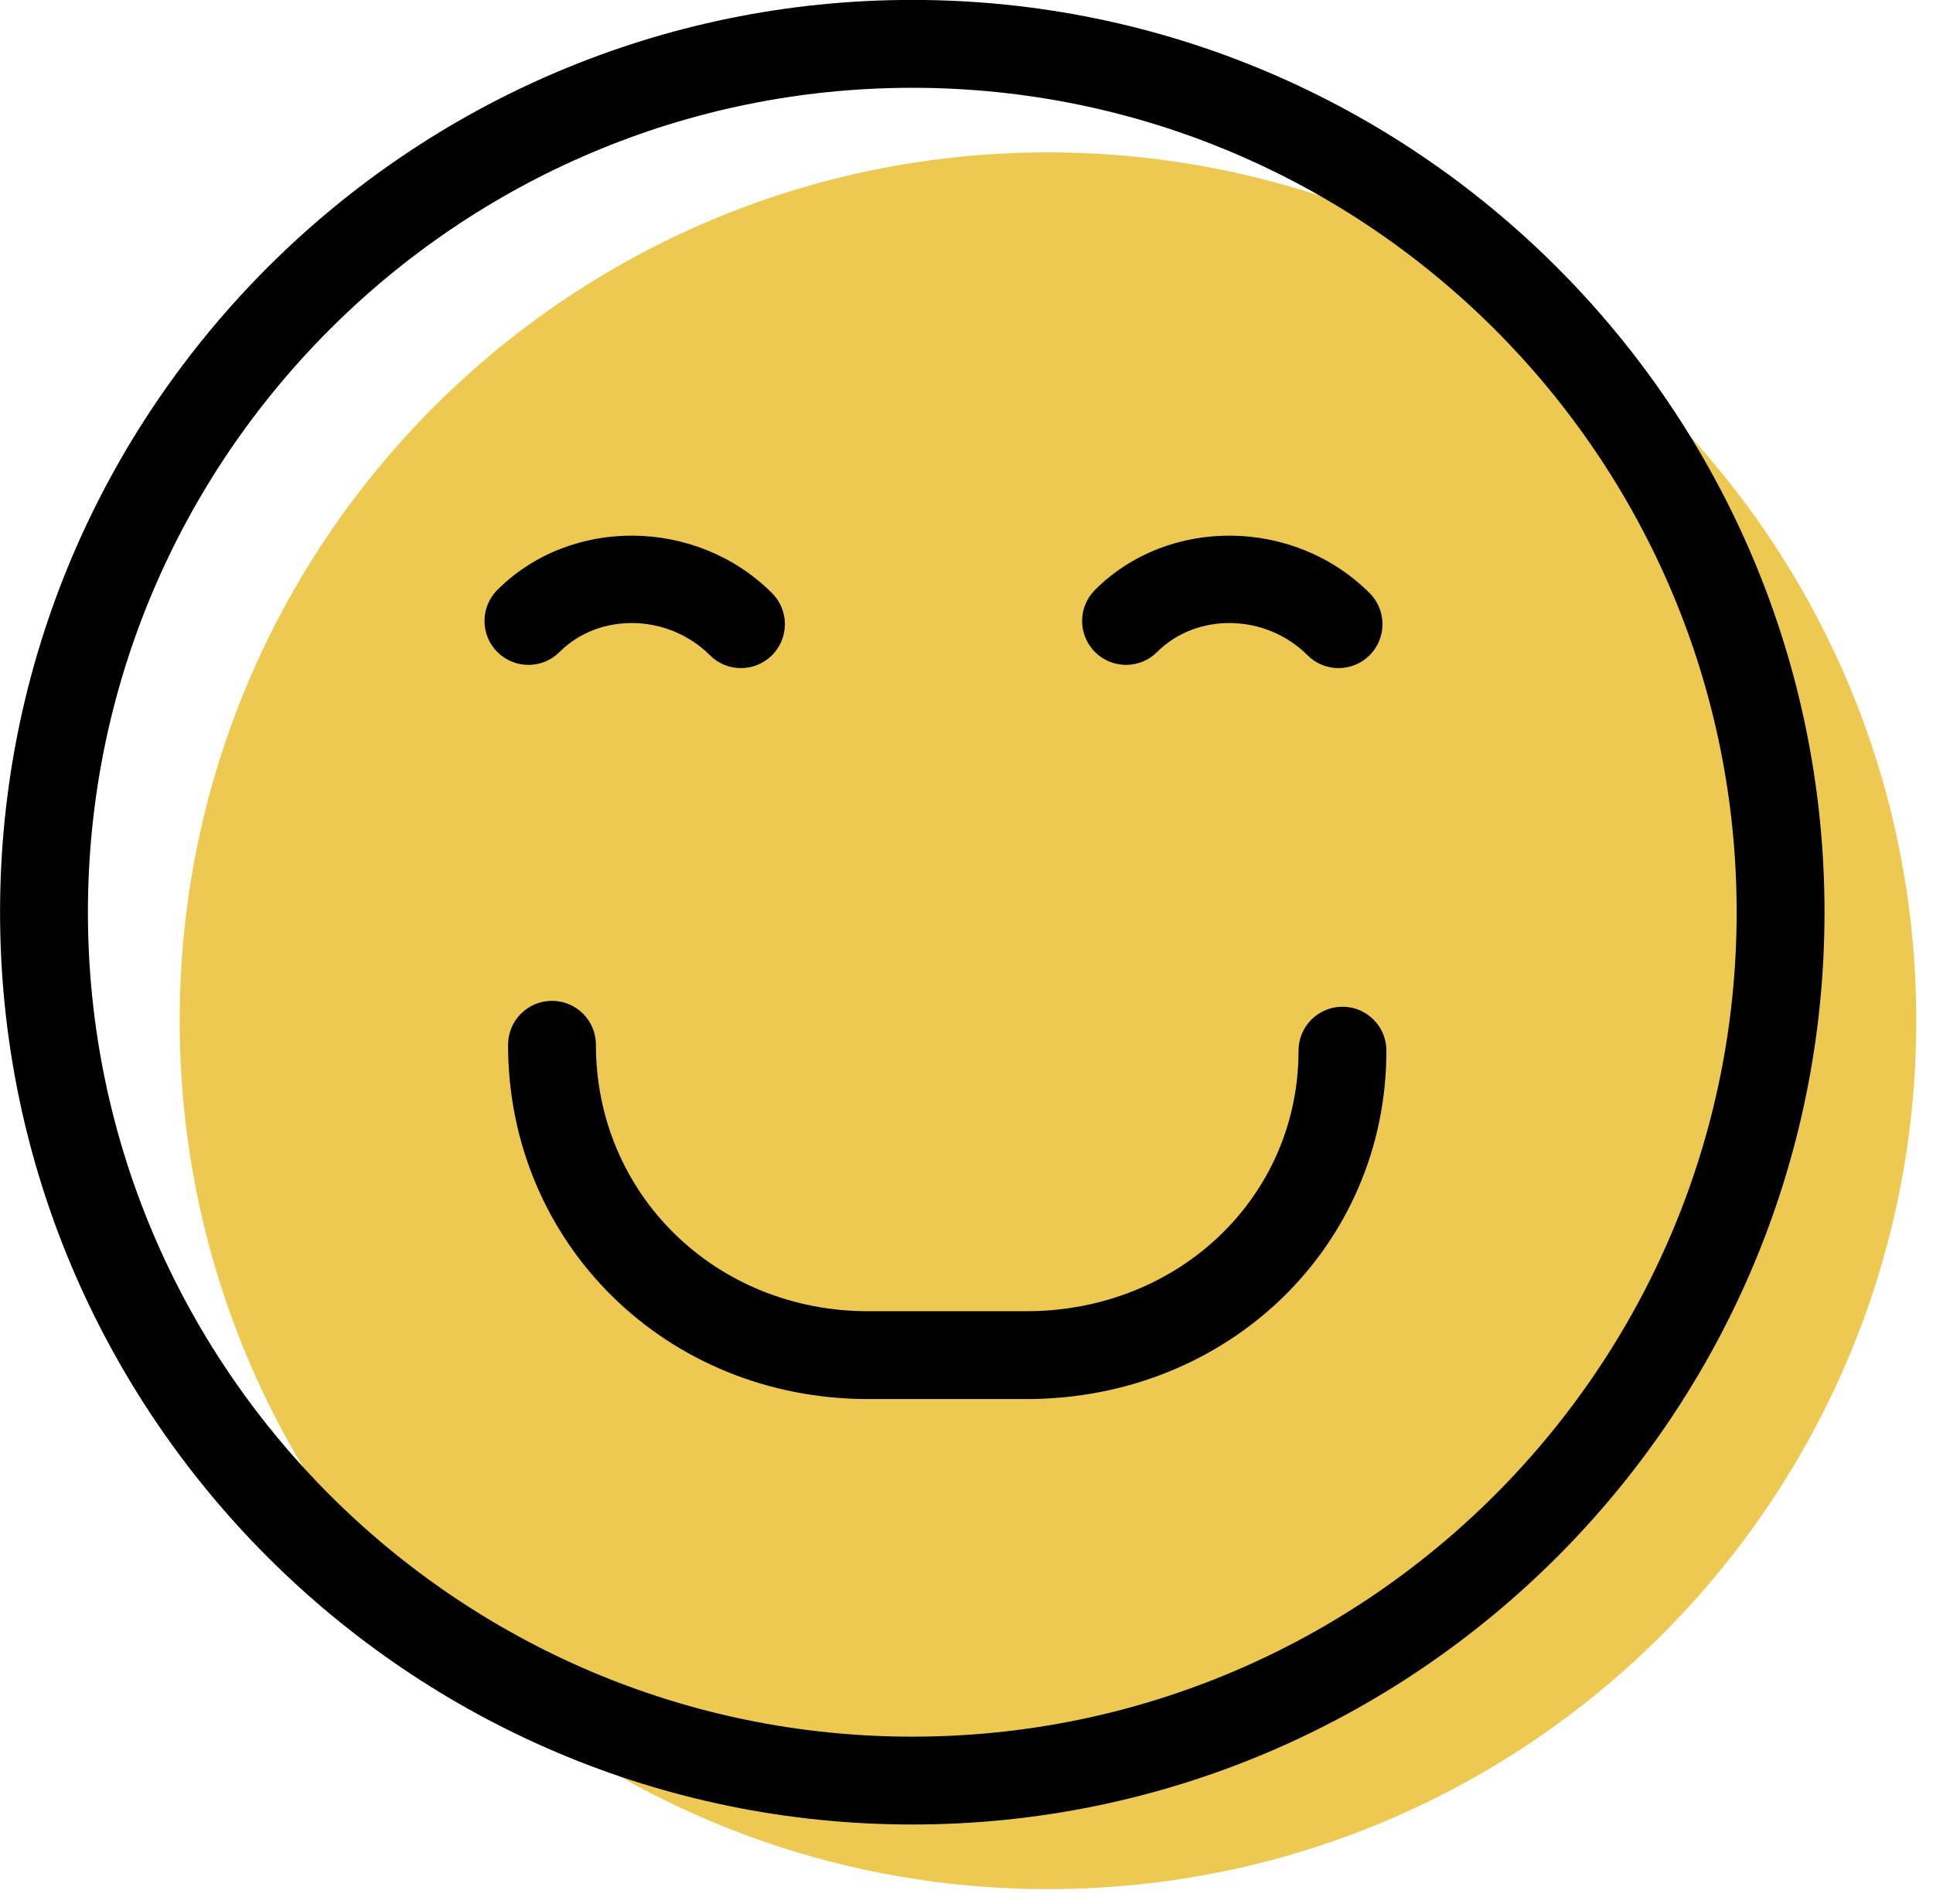 <svg xmlns="http://www.w3.org/2000/svg" xmlns:xlink="http://www.w3.org/1999/xlink" preserveAspectRatio="xMidYMid" width="66" height="65" viewBox="0 0 66 65">
  <defs>
    <style>

      .cls-3 {
        fill: #edc951;
      }

      .cls-4 {
        fill: #000000;
      }
    </style>
  </defs>
  <g id="group-6svg">
    <path d="M65.429,34.846 C65.429,51.217 52.155,64.489 35.782,64.489 C19.408,64.489 6.135,51.217 6.135,34.846 C6.135,18.474 19.408,5.202 35.782,5.202 C52.155,5.202 65.429,18.474 65.429,34.846 Z" id="path-1" class="cls-3" fill-rule="evenodd"/>
    <path d="M35.041,47.760 C35.041,47.760 29.643,47.760 29.643,47.760 C22.748,47.760 17.347,42.448 17.347,35.666 C17.347,34.837 18.019,34.166 18.847,34.166 C19.676,34.166 20.347,34.837 20.347,35.666 C20.347,40.766 24.430,44.761 29.643,44.761 C29.643,44.761 35.041,44.761 35.041,44.761 C40.254,44.761 44.337,40.854 44.337,35.867 C44.337,35.038 45.008,34.367 45.837,34.367 C46.666,34.367 47.337,35.038 47.337,35.867 C47.337,42.536 41.936,47.760 35.041,47.760 Z" id="path-2" class="cls-4" fill-rule="evenodd"/>
    <path d="M25.299,22.807 C24.916,22.807 24.532,22.661 24.239,22.368 C22.817,20.947 20.465,20.896 19.104,22.258 C18.518,22.844 17.568,22.844 16.982,22.258 C16.396,21.673 16.396,20.723 16.982,20.138 C19.495,17.625 23.789,17.676 26.360,20.247 C26.946,20.832 26.946,21.782 26.360,22.368 C26.067,22.661 25.683,22.807 25.299,22.807 Z" id="path-3" class="cls-4" fill-rule="evenodd"/>
    <path d="M45.704,22.807 C45.320,22.807 44.936,22.661 44.643,22.368 C43.223,20.947 40.870,20.896 39.508,22.258 C38.922,22.844 37.973,22.844 37.387,22.258 C36.801,21.673 36.801,20.723 37.387,20.138 C39.899,17.625 44.193,17.676 46.764,20.247 C47.350,20.832 47.350,21.782 46.764,22.368 C46.471,22.661 46.087,22.807 45.704,22.807 Z" id="path-4" class="cls-4" fill-rule="evenodd"/>
    <path d="M31.149,62.283 C13.975,62.283 0.002,48.312 0.002,31.140 C0.002,13.968 13.975,-0.003 31.149,-0.003 C48.324,-0.003 62.296,13.968 62.296,31.140 C62.296,48.312 48.324,62.283 31.149,62.283 ZM31.149,2.997 C15.629,2.997 3.002,15.621 3.002,31.140 C3.002,46.659 15.629,59.284 31.149,59.284 C46.670,59.284 59.296,46.659 59.296,31.140 C59.296,15.621 46.670,2.997 31.149,2.997 Z" id="path-5" class="cls-4" fill-rule="evenodd"/>
  </g>
</svg>
